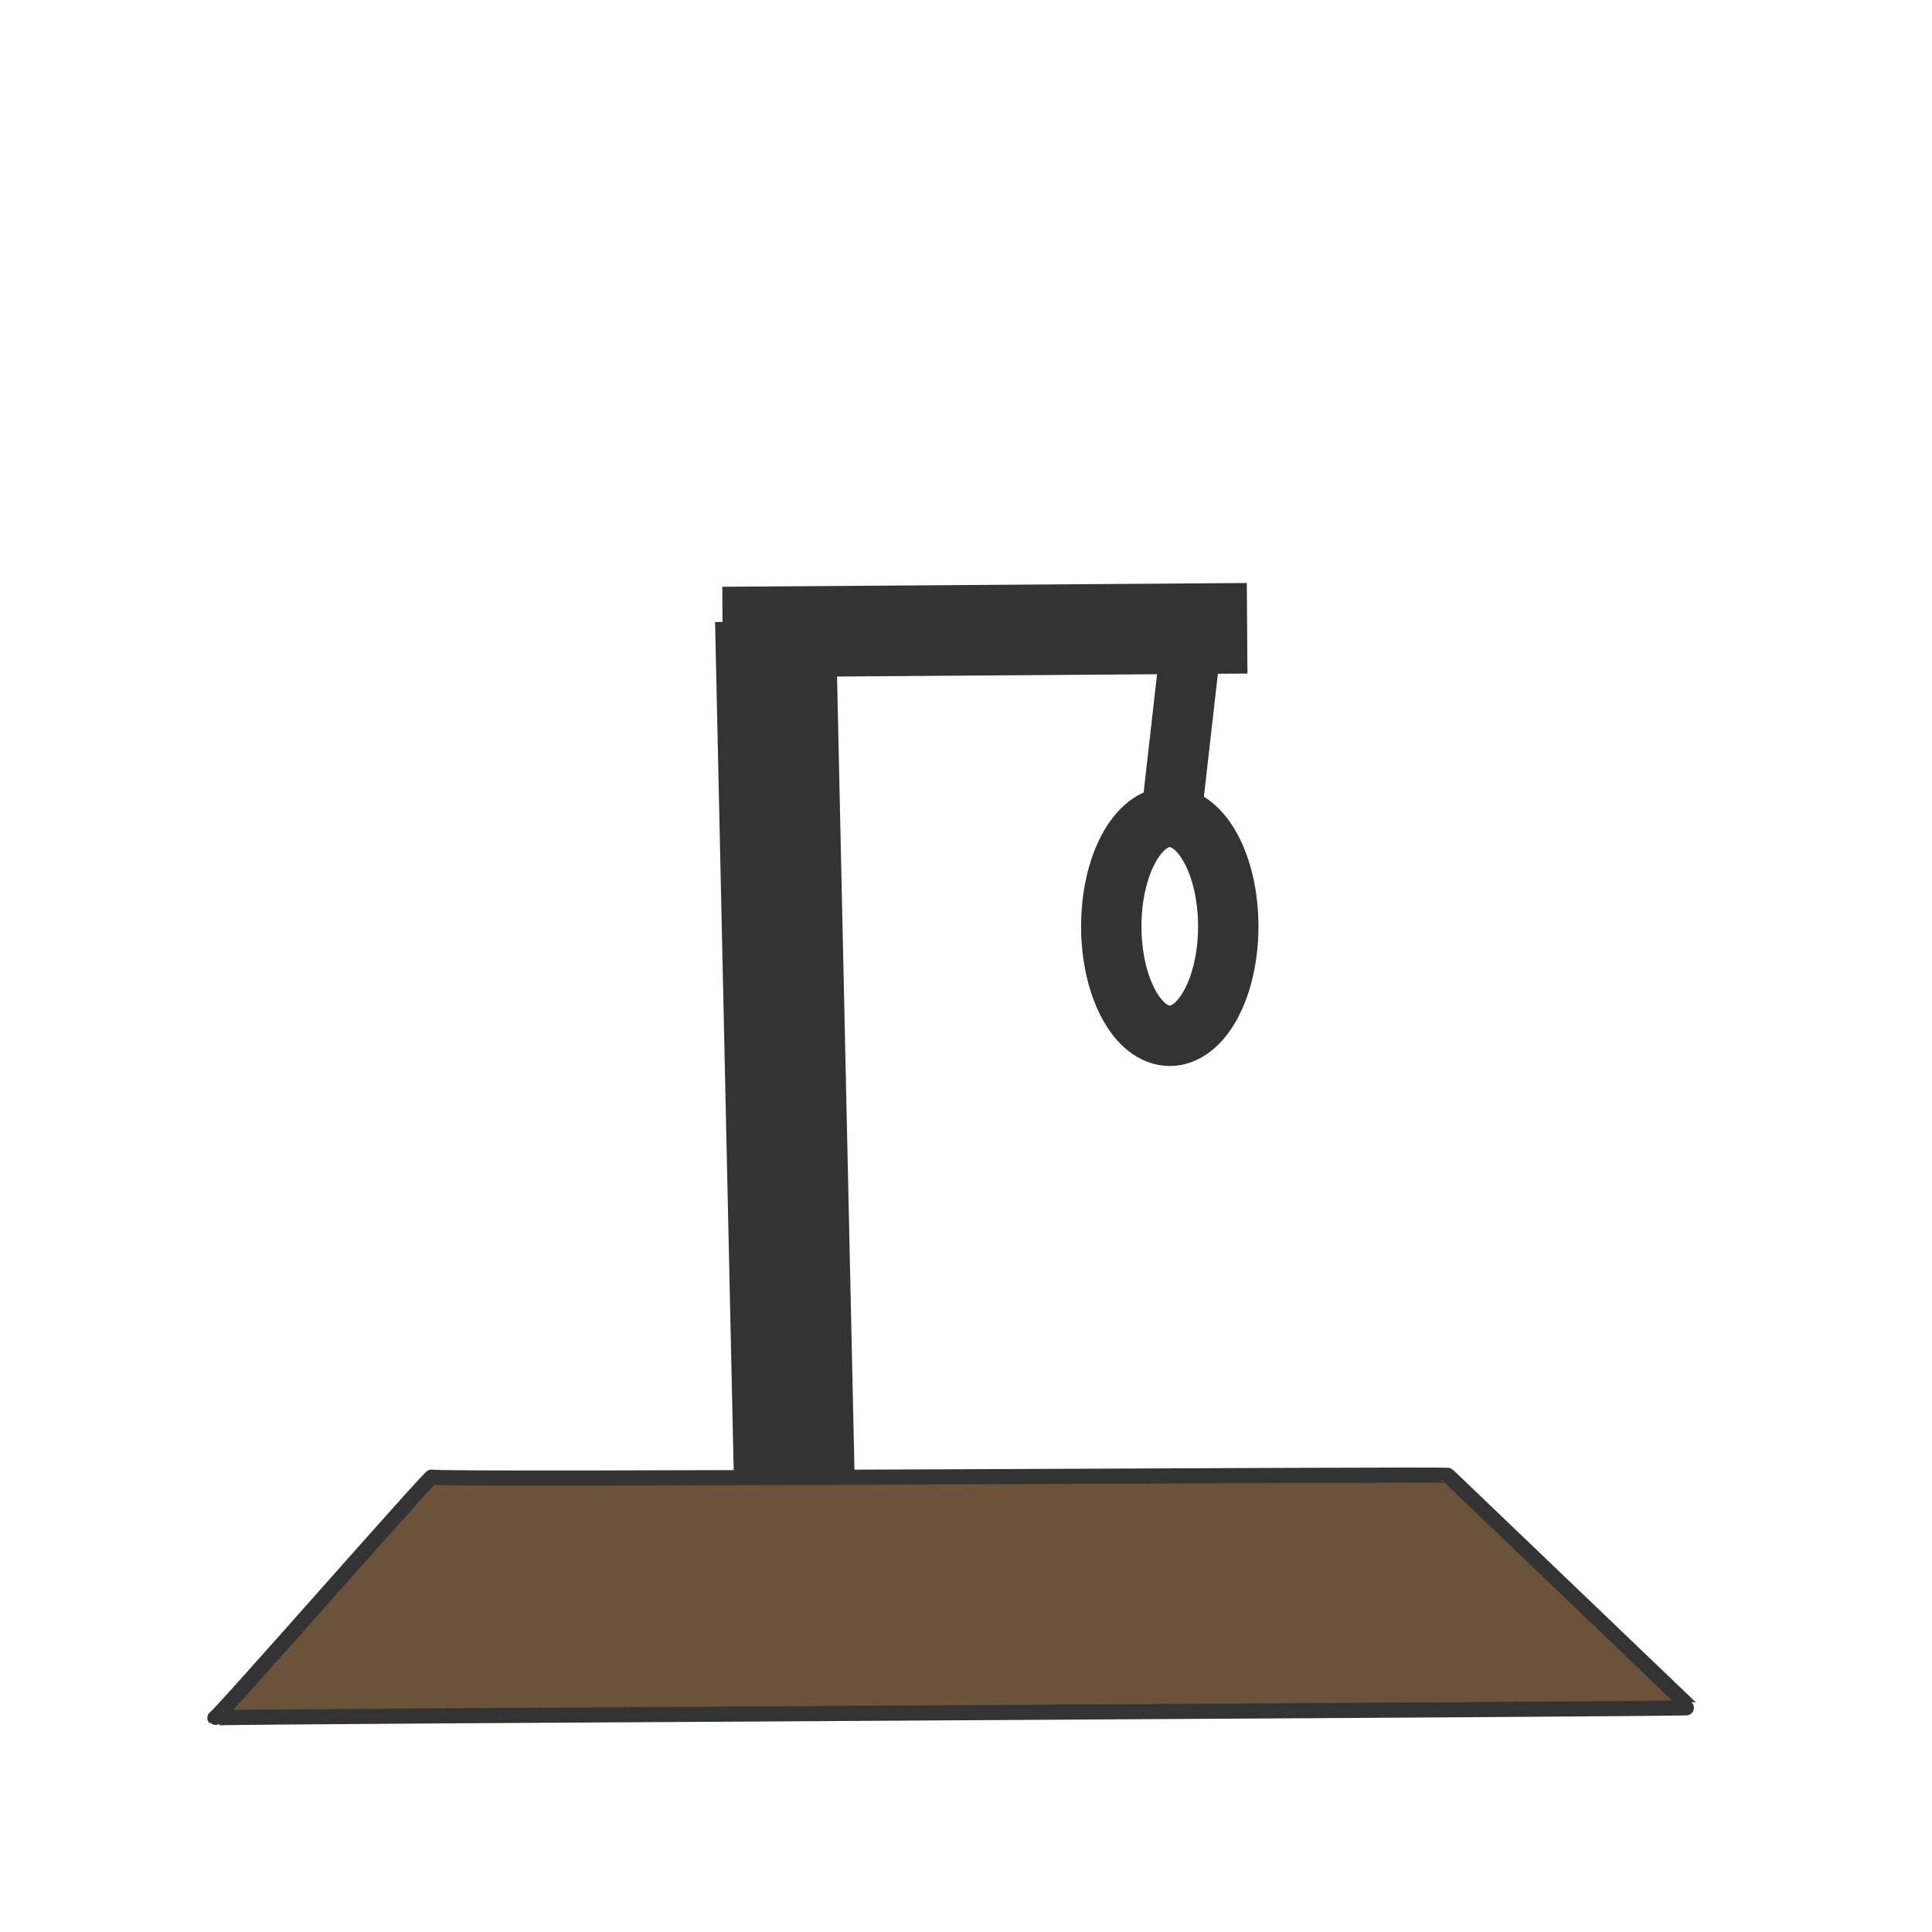 <svg width="100%" height="100%"  viewBox="0 0 128 128" xmlns="http://www.w3.org/2000/svg">
 <g class="layer">
  <title>Loldwest_strip</title>
  <path d="m28.606,97.861c0,-0.226 -14.257,16.068 -14.37,15.955c-0.113,-0.113 97.877,-0.566 97.764,-0.679c-0.113,-0.113 -15.955,-15.276 -16.068,-15.389c-0.113,-0.113 -67.326,0.339 -67.326,0.113l0,0l-0,0z" fill="#6b523a" id="svg_7" stroke="#333333"/>
  <line fill="#333" id="svg_17" stroke="#333333" stroke-width="8" x1="51.375" x2="52.625" y1="41.125" y2="98.125"/>
  <line fill="#333" id="svg_18" stroke="#333333" stroke-width="6" x1="47.875" x2="82.625" y1="41.875" y2="41.625"/>
  <line fill="#333" id="svg_1" stroke="#333333" stroke-width="4" x1="78.875" x2="77.625" y1="42.875" y2="53.875"/>
  <ellipse cx="77.5" cy="61.375" fill="#333" fill-opacity="0" id="svg_2" rx="3.875" ry="7.25" stroke="#333333" stroke-width="4"/>
 </g>
</svg>